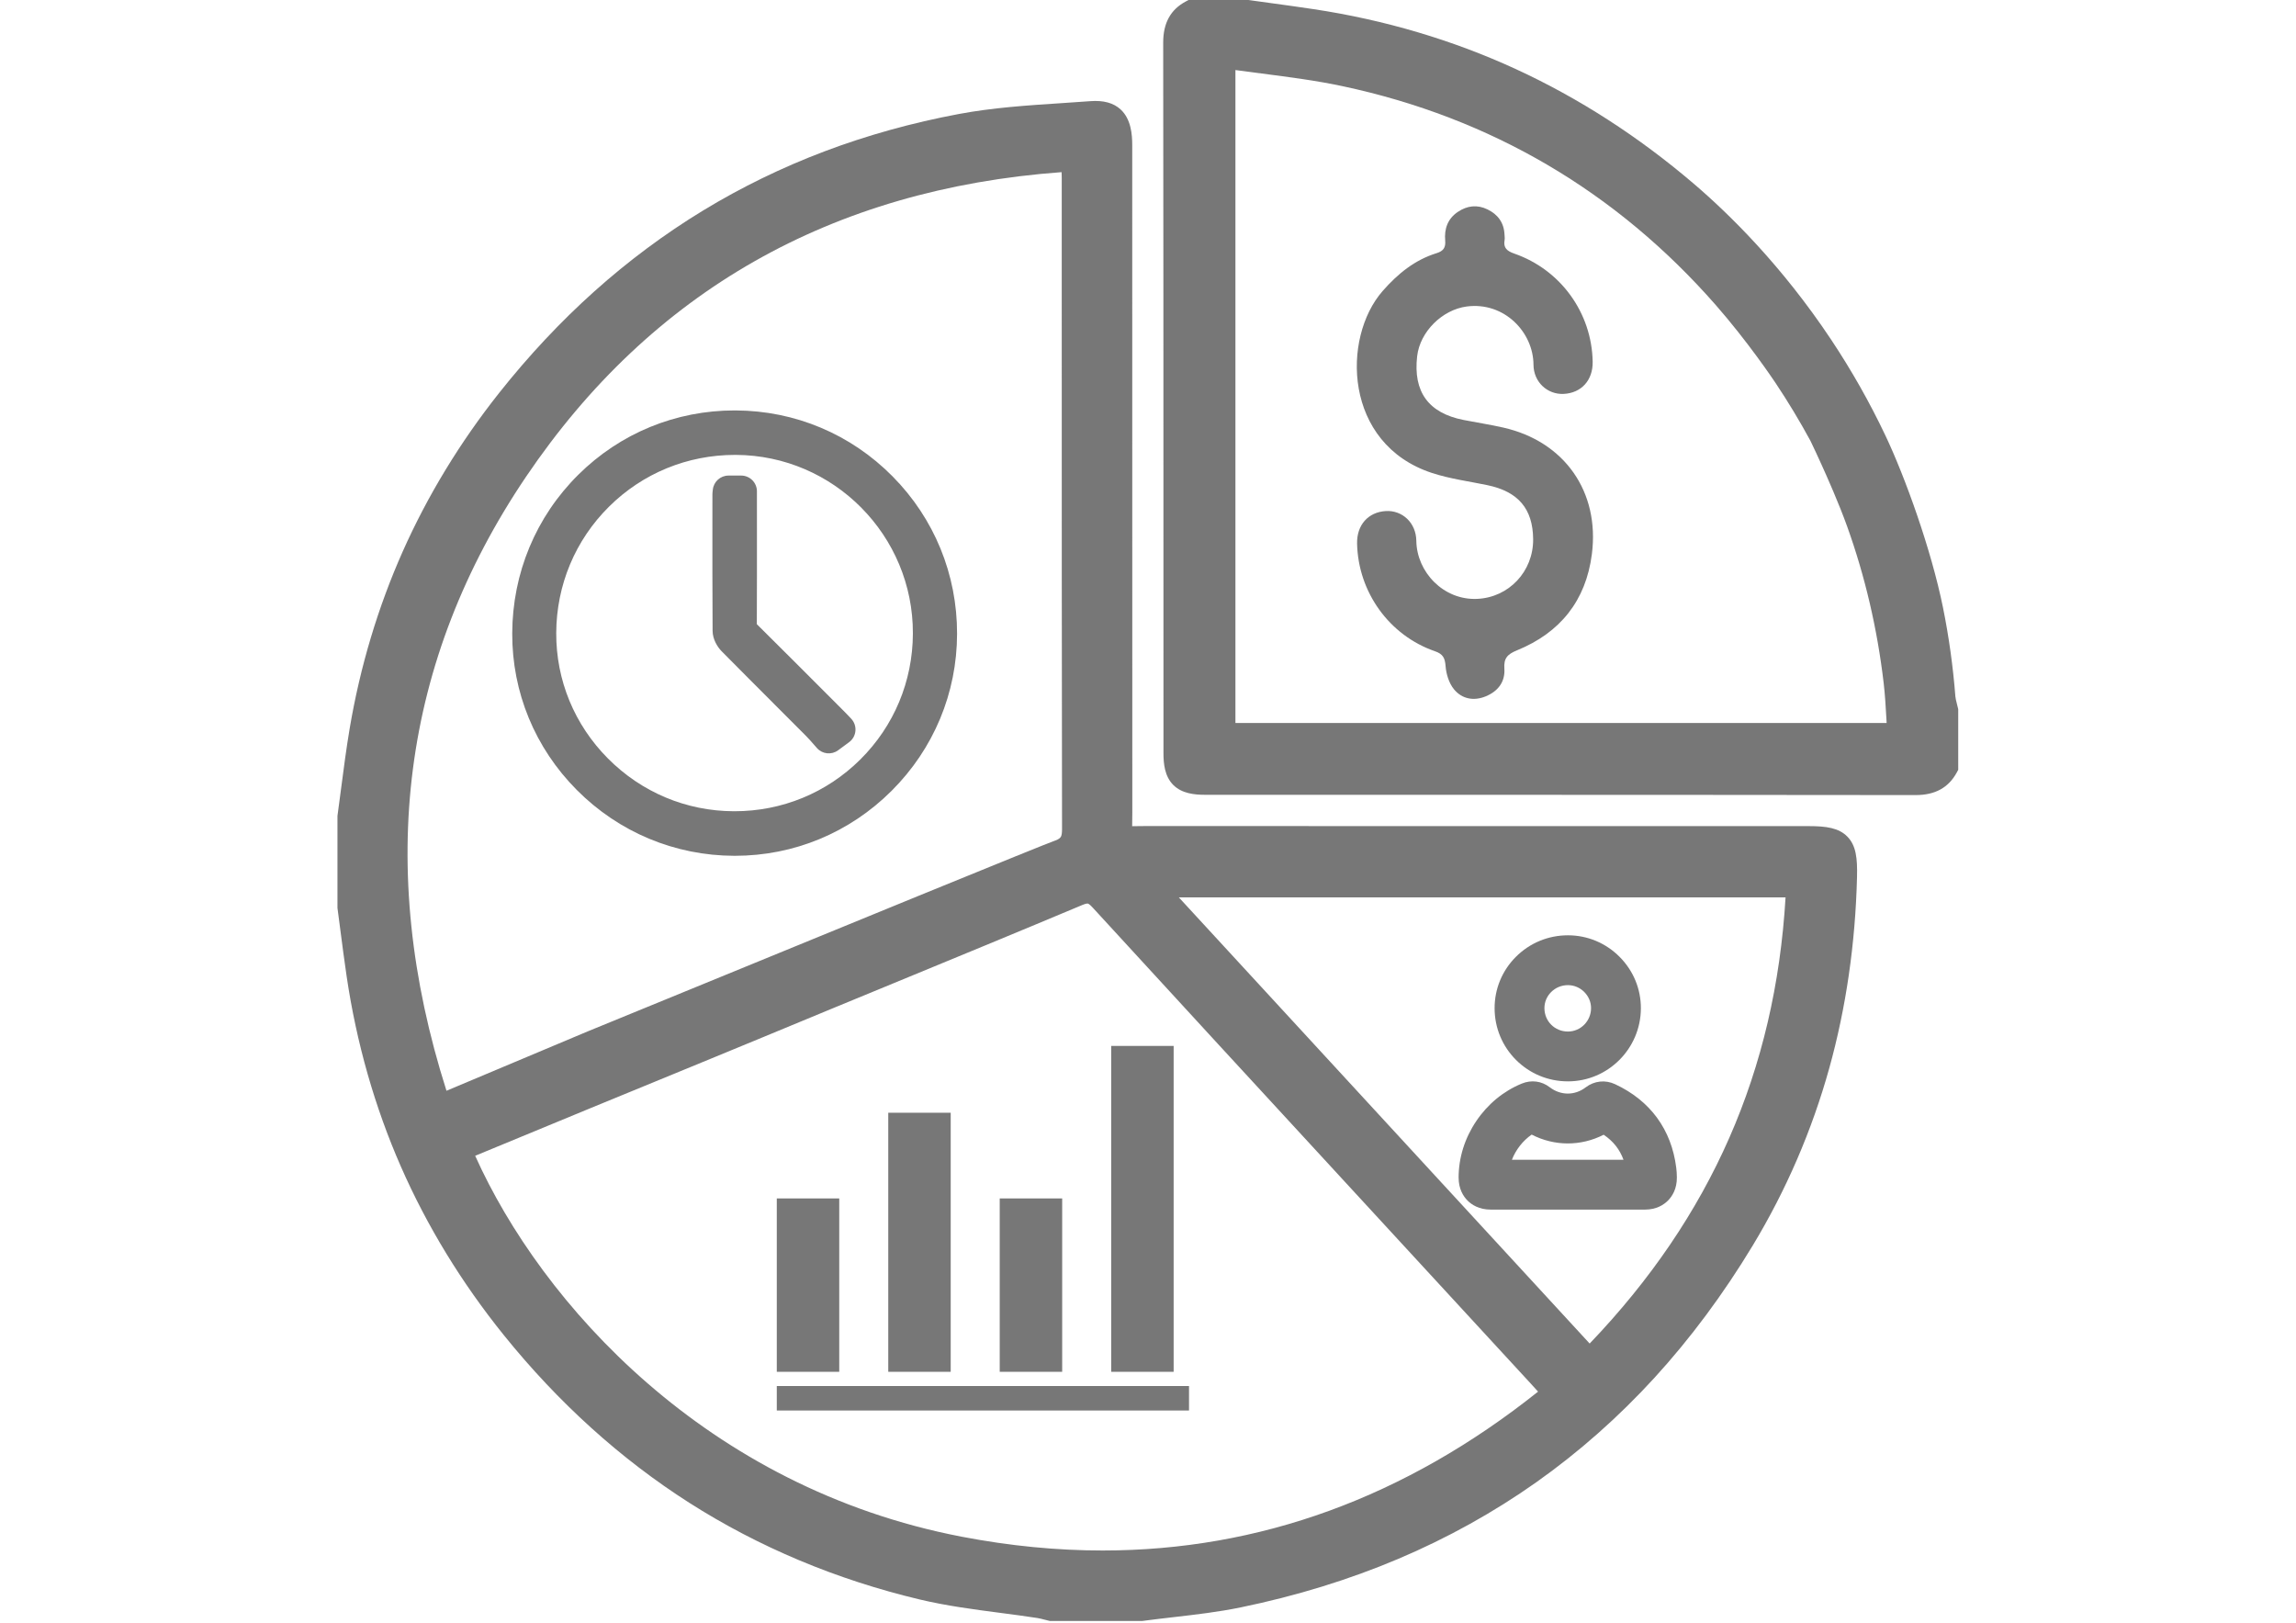 <svg xmlns="http://www.w3.org/2000/svg" xmlns:xlink="http://www.w3.org/1999/xlink" width="1122" zoomAndPan="magnify" viewBox="0 0 841.92 595.5" height="793" preserveAspectRatio="xMidYMid meet" version="1.0"><defs><clipPath id="4087b5bbe5"><path d="M 123.516 37 L 682 37 L 682 595 L 123.516 595 Z M 123.516 37 " clip-rule="nonzero"/></clipPath><clipPath id="c8309a2a1d"><path d="M 426 0 L 718.516 0 L 718.516 292 L 426 292 Z M 426 0 " clip-rule="nonzero"/></clipPath></defs><g clip-path="url(#4087b5bbe5)"><path fill="#777777" d="M 663.434 303.121 C 640.566 303.121 617.699 303.121 594.832 303.121 C 579.762 303.121 564.562 303.121 549.273 303.121 C 506.523 303.121 463.125 303.117 420.266 303.098 C 418.969 303.098 417.867 303.117 416.891 303.133 C 416.309 303.145 415.695 303.156 415.148 303.156 C 415.148 302.605 415.156 301.988 415.168 301.406 C 415.184 300.449 415.203 299.363 415.203 298.098 C 415.18 247.969 415.18 197.004 415.18 147.715 C 415.18 116.215 415.18 84.715 415.172 53.215 C 415.172 49.305 414.734 43.707 410.938 40.184 C 408.316 37.754 404.66 36.75 399.758 37.121 C 396.234 37.387 392.629 37.621 389.145 37.852 C 376.781 38.66 364 39.496 351.574 41.824 C 334.461 45.027 317.867 49.641 302.258 55.535 C 286.695 61.414 271.688 68.723 257.652 77.266 C 243.668 85.773 230.266 95.738 217.824 106.879 C 205.434 117.969 193.66 130.531 182.82 144.207 C 168.496 162.289 156.617 181.82 147.512 202.25 C 138.395 222.723 131.824 244.629 127.988 267.363 C 126.766 274.621 125.805 282.004 124.875 289.148 C 124.453 292.406 124.016 295.777 123.559 299.074 L 123.516 299.371 L 123.516 333.156 L 123.555 333.445 C 123.902 336.043 124.246 338.695 124.578 341.258 C 125.301 346.824 126.051 352.582 126.887 358.25 C 130.492 382.656 137.184 406.133 146.781 428.023 C 156.359 449.859 169.066 470.672 184.555 489.879 C 204.5 514.617 227.398 535.32 252.621 551.41 C 278.109 567.668 306.594 579.613 337.277 586.914 C 346.98 589.219 356.973 590.527 366.637 591.793 C 371.152 592.383 375.824 592.992 380.367 593.695 C 381.156 593.816 382.016 594.043 382.93 594.277 C 383.406 594.402 383.898 594.531 384.41 594.652 L 384.906 594.77 L 418.902 594.77 L 419.191 594.734 C 422.898 594.234 426.699 593.797 430.375 593.371 C 438.461 592.438 446.816 591.477 454.984 589.793 C 475.336 585.605 494.781 579.621 512.781 572 C 530.789 564.379 547.84 554.914 563.461 543.871 C 579.074 532.832 593.68 519.918 606.871 505.488 C 620.043 491.074 632.164 474.758 642.895 456.988 C 655.16 436.68 664.605 414.797 670.961 391.953 C 677.113 369.848 680.539 346.254 681.148 321.82 C 681.32 314.898 680.797 310.254 677.621 306.996 C 674.477 303.77 669.859 303.125 663.43 303.125 Z M 182.453 420.621 C 193.703 415.969 204.953 411.32 216.207 406.676 C 220.844 404.762 224.328 403.336 227.406 402.074 L 230.441 400.832 C 253.234 391.492 272.43 383.562 280.621 380.18 C 293.734 374.762 301.727 371.445 304.738 370.195 C 305.531 369.867 306.012 369.668 306.195 369.594 C 313.441 366.602 320.691 363.617 327.941 360.633 C 350.547 351.32 373.922 341.691 396.852 332.066 C 398.266 331.473 398.777 331.52 398.898 331.551 C 399.023 331.578 399.512 331.766 400.578 332.926 C 431.035 366.152 462.086 399.852 492.113 432.445 C 498.914 439.828 505.715 447.211 512.516 454.594 C 520.477 463.234 528.434 471.871 536.395 480.512 C 544.715 489.539 553.035 498.57 561.352 507.602 C 562.25 508.578 563.141 509.559 564.105 510.625 C 515.43 549.414 461.883 568.918 404.332 568.918 C 387.469 568.918 370.254 567.238 352.727 563.883 C 258.855 545.91 198.398 478.297 174.055 424.09 L 182.453 420.617 Z M 386.93 308.414 L 386.844 308.441 C 382.352 310 315.039 337.551 215.352 378.441 L 163.523 400.23 C 137.352 318.094 147.164 242.32 192.715 174.93 C 238.66 106.961 304.77 69.375 389.25 63.164 C 389.285 63.844 389.305 64.461 389.305 65.062 C 389.309 83.547 389.309 102.031 389.309 120.516 C 389.309 180.73 389.309 243 389.414 304.242 C 389.414 305.668 389.262 306.621 388.961 307.074 C 388.41 307.906 387.297 308.289 386.93 308.414 Z M 654.922 329.273 C 651.172 392.773 627.617 446.418 583.039 492.984 L 432.277 329.273 Z M 654.922 329.273 " fill-opacity="1" fill-rule="nonzero"/></g><g clip-path="url(#c8309a2a1d)"><path fill="#777777" d="M 718.188 259.832 C 718.059 259.23 717.914 258.664 717.77 258.117 C 717.527 257.16 717.297 256.258 717.238 255.508 C 716.387 244.574 714.859 233.613 712.699 222.941 C 708.383 201.637 698.801 175.051 691.566 159.797 C 685.828 147.695 679.133 135.871 671.664 124.645 C 653.586 97.477 634.199 78.469 621.117 67.309 C 600.934 50.086 579.035 35.984 556.031 25.391 C 532.82 14.703 507.836 7.293 481.781 3.367 C 476.383 2.551 470.895 1.801 465.586 1.074 C 463.102 0.73 460.617 0.391 458.133 0.043 L 457.832 0 L 435.84 0 L 434.883 0.508 C 429.258 3.484 426.527 8.434 426.535 15.641 C 426.617 76.746 426.621 138.875 426.625 198.957 C 426.625 224.77 426.629 250.578 426.637 276.391 C 426.637 280.133 427.047 284.844 430.25 288.039 C 433.445 291.223 438.152 291.633 441.895 291.633 C 466.004 291.641 490.113 291.641 514.219 291.641 C 575.977 291.645 639.836 291.645 702.645 291.734 L 702.684 291.734 C 709.797 291.734 714.727 289.02 717.758 283.441 L 718.285 282.469 L 718.285 260.289 L 718.188 259.828 Z M 692.016 265.289 L 453.043 265.289 L 453.043 25.703 C 456.273 26.148 459.477 26.562 462.609 26.965 C 472.953 28.305 482.727 29.566 492.414 31.633 C 546.746 43.219 592.824 70.262 629.375 112.004 C 641.016 125.297 650.254 139.035 651.273 140.555 C 655.84 147.402 660.145 154.535 664.062 161.758 C 665.449 164.645 666.82 167.598 668.145 170.535 L 668.25 170.77 C 670.023 174.668 674.477 184.66 677.535 193.184 C 684.098 211.469 688.602 230.789 690.926 250.609 C 691.43 254.941 691.688 259.43 691.934 263.77 C 691.961 264.273 691.988 264.781 692.016 265.289 Z M 692.016 265.289 " fill-opacity="1" fill-rule="nonzero"/></g><path fill="#777777" d="M 551.336 156.887 C 546.523 155.797 541.633 155.051 536.785 154.102 C 523.879 151.562 518.223 143.789 519.73 130.699 C 520.766 121.703 528.949 113.637 537.926 112.461 C 551.676 110.66 562.359 121.871 562.422 133.809 C 562.457 140.258 567.594 144.801 573.453 144.535 C 579.992 144.238 584.262 139.516 584.141 132.723 C 583.816 114.812 572.426 98.992 555.391 93.055 C 552.801 92.152 551.281 91.02 551.816 88.086 C 551.938 87.438 551.82 86.742 551.789 86.07 C 551.59 81.707 549.359 78.68 545.523 76.824 C 541.762 75.004 538.102 75.438 534.668 77.742 C 530.918 80.266 529.645 83.973 530.02 88.277 C 530.238 90.809 529.391 92.109 526.879 92.887 C 518.816 95.383 512.594 100.473 507.059 106.789 C 492.004 123.98 492.727 162.906 525.172 173.547 C 531.738 175.699 538.723 176.602 545.523 178.023 C 556.828 180.383 562.191 186.684 562.297 197.809 C 562.41 209.66 553.395 219.238 541.73 219.746 C 529.383 220.289 519.574 209.875 519.426 198.43 C 519.336 191.77 514.223 187.156 508.219 187.52 C 501.727 187.91 497.531 192.672 497.688 199.48 C 498.09 217.25 509.477 233.16 526.254 238.953 C 529.254 239.992 529.934 241.449 530.168 244.457 C 530.395 247.383 531.434 250.723 533.262 252.938 C 536.184 256.484 540.527 257.328 544.934 255.492 C 549.387 253.637 552.07 250.219 551.734 245.297 C 551.477 241.531 552.852 240.059 556.367 238.625 C 572.176 232.184 581.664 220.434 583.848 203.32 C 586.773 180.434 573.805 161.98 551.34 156.891 Z M 551.336 156.887 " fill-opacity="1" fill-rule="nonzero"/><path fill="#777777" d="M 603.32 443.836 C 607.605 443.836 610.297 442.02 611.801 440.492 C 613.309 438.969 615.09 436.25 615.039 431.953 C 615.023 430.695 614.945 429.555 614.809 428.473 C 613.047 414.453 605.289 403.855 592.379 397.824 C 588.77 396.137 584.727 396.57 581.57 398.984 C 577.578 402.039 572.395 402.02 568.375 398.934 C 565.379 396.637 561.641 396.152 558.109 397.602 C 551.395 400.359 545.621 405.121 541.41 411.375 C 537.195 417.633 534.961 424.777 534.945 432.035 C 534.938 436.324 536.727 439.02 538.23 440.527 C 539.734 442.039 542.438 443.836 546.746 443.836 C 550.004 443.836 553.258 443.836 556.512 443.836 C 562.672 443.836 568.828 443.836 574.988 443.836 L 574.992 443.836 C 577.062 443.836 579.133 443.836 581.203 443.836 L 587.137 443.836 C 592.531 443.836 597.926 443.836 603.32 443.836 Z M 574.984 425.555 C 568.156 425.555 561.328 425.555 554.5 425.555 C 555.941 421.863 558.512 418.555 561.758 416.312 C 570.098 420.625 579.836 420.645 588.168 416.363 C 591.676 418.715 594.066 421.73 595.457 425.555 C 592.684 425.555 589.91 425.555 587.137 425.555 L 581.199 425.555 C 579.129 425.555 577.055 425.555 574.98 425.555 Z M 574.984 425.555 " fill-opacity="1" fill-rule="nonzero"/><path fill="#777777" d="M 575.031 396.781 L 575.059 396.781 C 589.773 396.781 601.781 384.766 601.832 369.988 C 601.855 362.887 599.082 356.176 594.023 351.098 C 588.953 346.004 582.23 343.195 575.094 343.188 L 575.066 343.188 C 567.832 343.188 561.043 345.996 555.949 351.102 C 550.898 356.16 548.133 362.867 548.152 369.988 C 548.172 377.164 550.977 383.898 556.043 388.949 C 561.109 393.992 567.852 396.773 575.031 396.781 Z M 568.891 364.02 C 570.527 362.375 572.723 361.473 575.066 361.473 L 575.074 361.473 C 577.32 361.477 579.445 362.371 581.066 364 C 582.672 365.613 583.555 367.719 583.547 369.93 C 583.531 374.656 579.727 378.5 575.059 378.5 L 575.051 378.5 C 570.234 378.496 566.449 374.73 566.438 369.934 C 566.43 367.711 567.301 365.609 568.891 364.02 Z M 568.891 364.02 " fill-opacity="1" fill-rule="nonzero"/><path fill="#777777" d="M 325.645 408.293 L 348.559 408.293 L 348.559 503.352 L 325.645 503.352 Z M 325.645 408.293 " fill-opacity="1" fill-rule="nonzero"/><path fill="#777777" d="M 366.547 439.738 L 389.465 439.738 L 389.465 503.352 L 366.547 503.352 Z M 366.547 439.738 " fill-opacity="1" fill-rule="nonzero"/><path fill="#777777" d="M 407.453 383.777 L 430.371 383.777 L 430.371 503.352 L 407.453 503.352 Z M 407.453 383.777 " fill-opacity="1" fill-rule="nonzero"/><path fill="#777777" d="M 284.738 508.57 L 436.012 508.57 L 436.012 517.551 L 284.738 517.551 Z M 284.738 508.57 " fill-opacity="1" fill-rule="nonzero"/><path fill="#777777" d="M 284.738 439.738 L 307.656 439.738 L 307.656 503.352 L 284.738 503.352 Z M 284.738 439.738 " fill-opacity="1" fill-rule="nonzero"/><path fill="#777777" d="M 269.727 150.594 C 269.582 150.594 269.438 150.594 269.293 150.594 C 247.625 150.594 227.262 158.965 211.91 174.184 C 196.34 189.621 187.727 210.297 187.652 232.402 C 187.582 254.016 195.992 274.418 211.336 289.848 C 226.785 305.383 247.328 313.965 269.184 314.016 L 269.371 314.016 C 291.027 314.016 311.434 305.559 326.852 290.191 C 342.312 274.781 350.852 254.316 350.895 232.574 C 350.938 210.773 342.527 190.246 327.207 174.777 C 311.887 159.297 291.473 150.711 269.727 150.598 Z M 315.348 278.715 C 303.012 290.945 286.637 297.668 269.211 297.668 C 269.113 297.668 269.016 297.668 268.918 297.668 C 251.516 297.594 235.137 290.727 222.801 278.332 C 210.473 265.941 203.723 249.574 203.801 232.25 C 203.879 214.664 210.766 198.195 223.191 185.883 C 235.543 173.641 251.941 166.914 269.406 166.914 C 269.512 166.914 269.625 166.914 269.73 166.914 C 305.676 167.086 334.812 196.492 334.68 232.469 C 334.617 249.992 327.75 266.418 315.352 278.711 Z M 315.348 278.715 " fill-opacity="1" fill-rule="nonzero"/><path fill="#777777" d="M 312.012 263.68 C 311.695 263.348 311.414 263.051 311.152 262.773 C 310.598 262.188 310.129 261.695 309.648 261.215 L 303.117 254.676 C 294.754 246.301 286.105 237.645 277.551 229.168 C 277.488 229.105 277.445 229.055 277.41 229.02 C 277.41 228.988 277.41 228.945 277.41 228.898 C 277.465 217.262 277.457 205.441 277.453 194.004 C 277.453 190.434 277.449 186.863 277.449 183.289 L 277.449 180.285 C 277.449 177.09 274.855 174.496 271.66 174.496 L 267.02 174.496 C 264.039 174.496 261.547 176.758 261.258 179.723 C 261.242 179.887 261.223 180.023 261.211 180.141 C 261.168 180.504 261.113 180.957 261.113 181.496 L 261.109 190.07 C 261.102 203.633 261.09 217.656 261.18 231.457 C 261.199 234.531 262.91 237.355 264.508 238.973 C 271.016 245.559 277.664 252.211 284.094 258.645 C 287.898 262.453 291.703 266.258 295.504 270.074 C 296.465 271.043 297.395 272.109 298.293 273.141 C 298.715 273.621 299.117 274.082 299.496 274.508 C 301.484 276.727 304.832 277.07 307.234 275.305 L 311.254 272.344 C 314.07 270.277 314.426 266.203 312.008 263.68 Z M 312.012 263.68 " fill-opacity="1" fill-rule="nonzero"/></svg>